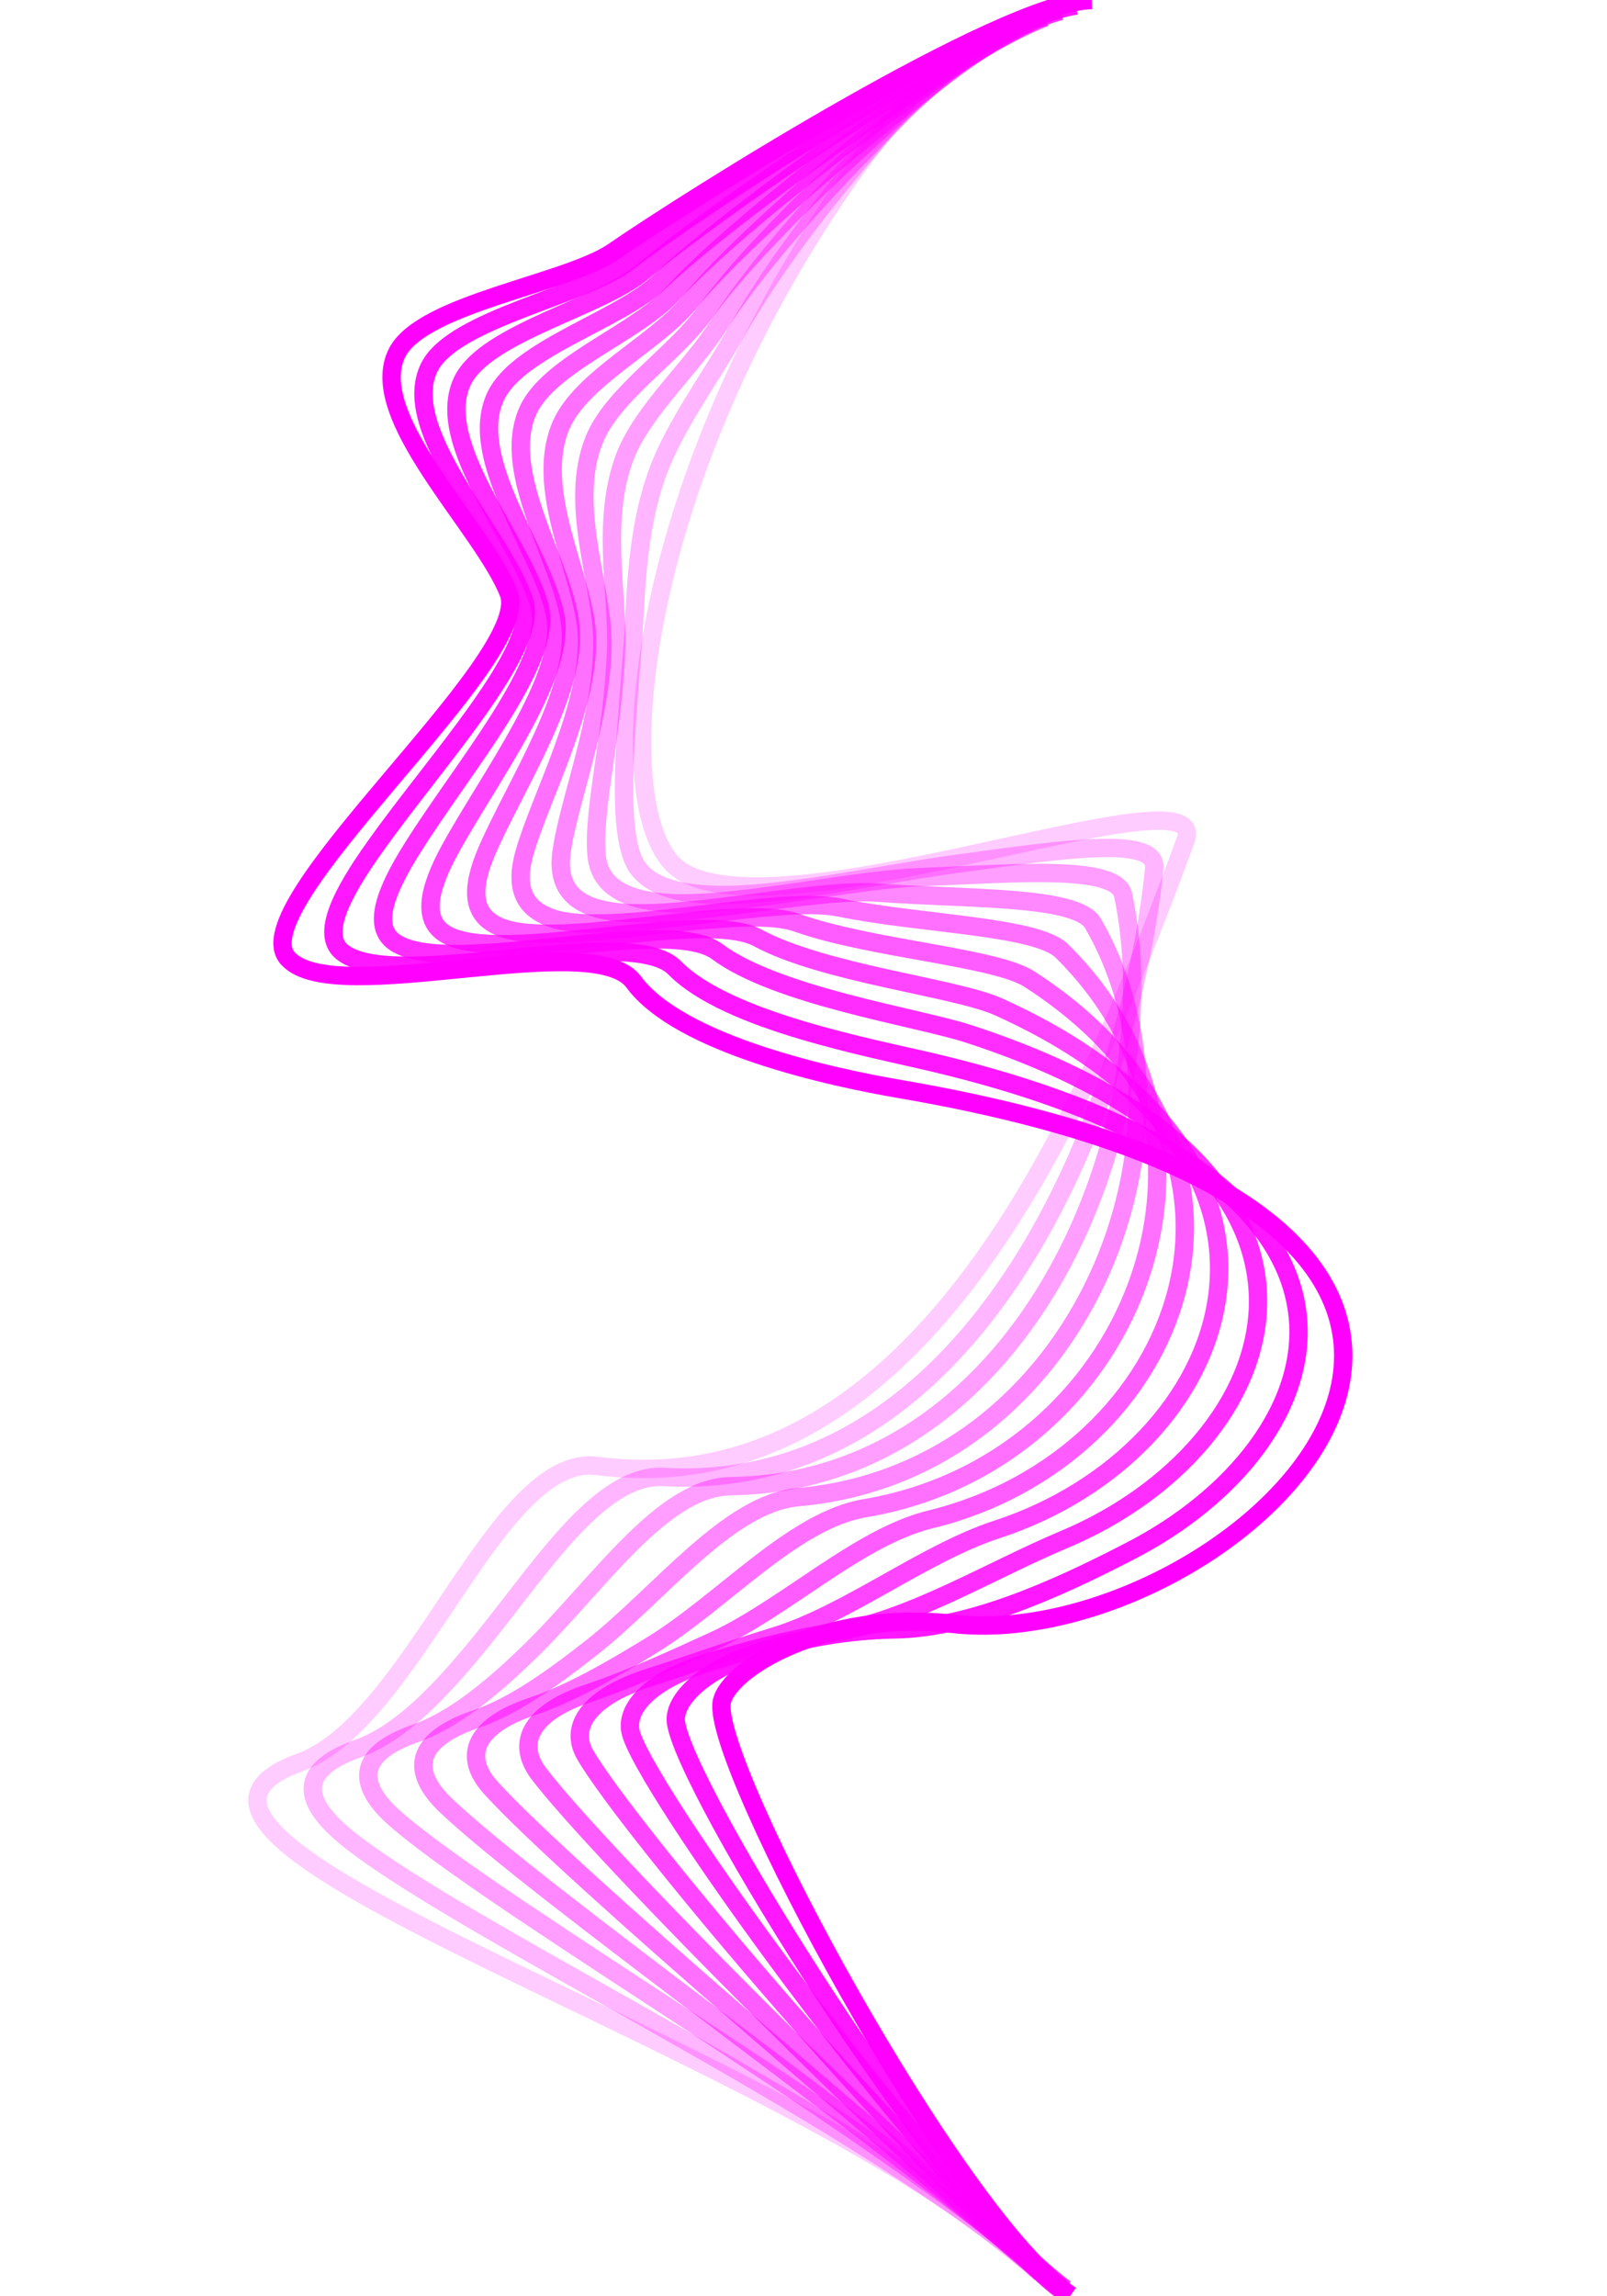 <?xml version="1.0" encoding="utf-8"?>
<!-- Generator: Adobe Illustrator 27.2.0, SVG Export Plug-In . SVG Version: 6.00 Build 0)  -->
<svg version="1.1" id="Layer_1" xmlns="http://www.w3.org/2000/svg" xmlns:xlink="http://www.w3.org/1999/xlink" x="0px" y="0px"
	 viewBox="0 0 175 250" style="enable-background:new 0 0 175 250;" xml:space="preserve">
<style type="text/css">
	.st0{opacity:0.2;fill:none;stroke:#FF00FF;stroke-width:2;stroke-miterlimit:10;enable-background:new    ;}
	.st1{opacity:0.29;fill:none;stroke:#FF00FF;stroke-width:2;stroke-miterlimit:10;enable-background:new    ;}
	.st2{opacity:0.38;fill:none;stroke:#FF00FF;stroke-width:2;stroke-miterlimit:10;enable-background:new    ;}
	.st3{opacity:0.47;fill:none;stroke:#FF00FF;stroke-width:2;stroke-miterlimit:10;enable-background:new    ;}
	.st4{opacity:0.56;fill:none;stroke:#FF00FF;stroke-width:2;stroke-miterlimit:10;enable-background:new    ;}
	.st5{opacity:0.64;fill:none;stroke:#FF00FF;stroke-width:2;stroke-miterlimit:10;enable-background:new    ;}
	.st6{opacity:0.73;fill:none;stroke:#FF00FF;stroke-width:2;stroke-miterlimit:10;enable-background:new    ;}
	.st7{opacity:0.82;fill:none;stroke:#FF00FF;stroke-width:2;stroke-miterlimit:10;enable-background:new    ;}
	.st8{opacity:0.91;fill:none;stroke:#FF00FF;stroke-width:2;stroke-miterlimit:10;enable-background:new    ;}
	.st9{fill:none;stroke:#FF00FF;stroke-width:2;stroke-miterlimit:10;}
</style>
<path class="st0" d="M103.5,5.6c-32.7,36-38.3,79.6-30.4,88.3c8.7,9.6,59.2-11,56-2.4c-10.3,28-28.3,72.7-64.1,68.1
	c-11-1.4-19.9,27.8-32.4,32.3c-24,8.7,53.2,30.7,80.3,55.2"/>
<path class="st1" d="M105.2,5c-9.4,9.2-19.5,21.3-25.1,31.3c-2.9,5.1-6.5,9.9-8.4,14.9c-2.6,7-2.4,14.3-2.9,20.3
	c-0.8,9.9-1.5,18.3,0.2,22.2c1.1,2.4,4,3.5,8.2,3.7c7.1,0.4,19-2.3,27.3-3.4c11.1-1.5,21.5-3.1,21.2,0.5
	c-2.6,26.1-19.2,68.2-53.4,66.3c-7.4-0.4-14,11-21.3,19.6c-3.8,4.5-7.8,8.5-12.1,10c-6.7,2.4-6,5.9-0.6,10.1
	c13.5,10.5,56.4,30.5,75,47"/>
<path class="st2" d="M106.9,4.4c-9.5,8.1-22.5,21.5-28.5,30.8c-3.1,4.9-8.3,9.4-10.3,14.4c-2.7,7-0.8,14.9-1,21
	c-0.3,9.2-2.7,18.1-2.1,22.8c0.4,2.8,2.6,4.3,6.5,4.8c6.9,0.9,20.8-2.4,28.6-2.7c10.3-0.4,21.4-1.4,22.2,1.9
	c5.2,24.3-10.1,63.9-42.7,64.4c-7.5,0.1-14.4,10.7-21.9,18c-4,3.9-8.2,7.4-12.4,8.9c-6.7,2.3-6.5,5.8-1.8,9.7
	c11.7,9.9,52.5,33.7,70.4,49.2"/>
<path class="st3" d="M108.6,3.7C99.1,10.7,83,25.3,76.8,34c-3.4,4.7-10.1,8.9-12.1,13.9c-2.8,7,0.8,15.5,0.9,21.8
	c0.1,8.5-3.9,18-4.5,23.5c-0.3,3.2,1.2,5.2,4.8,5.9c6.7,1.5,22.6-2.5,29.9-1.9c9.5,0.7,21.4,0.3,23.2,3.3
	c13.2,22.7-1.2,59.8-32.1,62.5c-7.6,0.7-14.9,10.4-22.5,16.4c-4.2,3.3-8.5,6.4-12.7,7.8c-6.6,2.3-7,5.7-3.1,9.4
	c9.9,9.4,48.6,36.9,65.7,51.4"/>
<path class="st4" d="M110.3,3.1C100.8,9,81.7,24.8,75.1,32.9c-3.7,4.5-11.8,8.3-14,13.4c-3,7,2.3,16.1,2.8,22.5
	c0.5,7.9-5,17.8-6.8,24.1c-1,3.6-0.2,6,3.1,7.1c6.5,2.1,24.3-2.6,31.2-1.2c8.7,1.8,21.4,2,24.2,4.7c21.4,21,7.7,55.8-21.4,60.7
	c-7.8,1.3-15.4,10.1-23.2,14.9c-4.4,2.7-8.9,5.3-13.1,6.7c-6.5,2.2-7.5,5.6-4.3,9c8.1,8.9,44.7,40.1,61.1,53.6"/>
<path class="st5" d="M112,2.5c-9.6,4.7-31.8,21.8-38.6,29.3c-3.9,4.4-13.6,7.8-15.9,12.9c-3.1,6.9,3.9,16.7,4.6,23.3
	C63,75.2,56,85.7,53,92.7c-1.7,4-1.7,6.9,1.4,8.2c6.3,2.7,26-2.8,32.5-0.4c7.9,2.8,21.5,3.7,25.2,6.1c29.7,19.1,16.6,52.1-10.7,58.8
	c-7.9,1.9-15.9,9.7-23.8,13.3c-4.6,2.1-9.2,4.2-13.4,5.6c-6.4,2.1-8,5.4-5.6,8.7c6.3,8.4,40.9,43.3,56.5,55.8"/>
<path class="st6" d="M113.8,1.9c-9.6,3.6-34.9,21.9-42,28.8c-4.2,4.1-15.3,7.2-17.8,12.4c-3.3,6.9,5.3,17.3,6.5,24.1
	c1.1,6.5-7.3,17.6-11.5,25.3c-2.4,4.4-3.1,7.8-0.3,9.3c6.1,3.3,27.8-2.9,33.8,0.3c7.2,3.9,21.5,5.4,26.2,7.5
	c38,17.1,25.6,48.5-0.1,56.9c-8,2.6-16.4,9.3-24.4,11.7c-4.9,1.5-9.6,3.2-13.7,4.5c-6.4,2.1-8.5,5.3-6.8,8.3
	c4.5,7.9,37,46.5,51.8,58"/>
<path class="st7" d="M115.5,1.2c-9.7,2.5-38,21.9-45.4,28.3c-4.5,3.9-17.1,6.7-19.7,11.9c-3.4,6.9,6.7,17.8,8.4,24.8
	c1.4,5.9-8.4,17.4-13.8,26c-3.1,4.9-4.5,8.7-2,10.4c5.9,4,29.6-3.1,35.1,1c6.4,4.8,21.5,7.1,27.2,8.9c46.3,15,34.7,45,10.6,55.1
	c-8.1,3.4-17,8.9-25.1,10.1c-5.1,0.8-9.9,2.1-14,3.4c-6.3,2-9,5.2-8,7.9c2.6,7.5,33.1,49.7,47.2,60.2"/>
<path class="st8" d="M117.2,0.6C107.4,2,76,22.6,68.4,28.5c-4.8,3.7-18.9,6.2-21.6,11.4c-3.6,6.9,8.1,18.5,10.3,25.6
	c1.6,5.2-9.6,17.3-16.2,26.6c-3.8,5.3-5.9,9.6-3.7,11.5c5.6,4.7,31.4-3.3,36.3,1.8c5.7,5.8,21.5,8.7,28.2,10.3
	c54.4,12.9,44,41.6,21.3,53.2c-8.1,4.2-17.5,8.4-25.7,8.5c-4.9,0.1-9.7,0.9-14.4,2.4c-6.2,1.9-9.5,5.2-9.3,7.6
	c0.7,7,29.2,52.9,42.6,62.4"/>
<path class="st9" d="M118.9,0c-9.8,0.2-44.3,22-52.1,27.4c-5.1,3.5-20.6,5.6-23.5,10.9c-3.7,6.9,9.3,19.1,12.1,26.3
	c2.8,7.2-29.5,34.1-24,39.8c5.2,5.5,33.2-3.5,37.6,2.5c5,6.8,21.5,10.4,29.2,11.7c86.5,14.9,35.8,61.6,5.6,58.2
	c-13.9-1.6-24.5,4.9-25.2,8.5c-1.2,6.5,25.4,56.1,38,64.6"/>
</svg>
